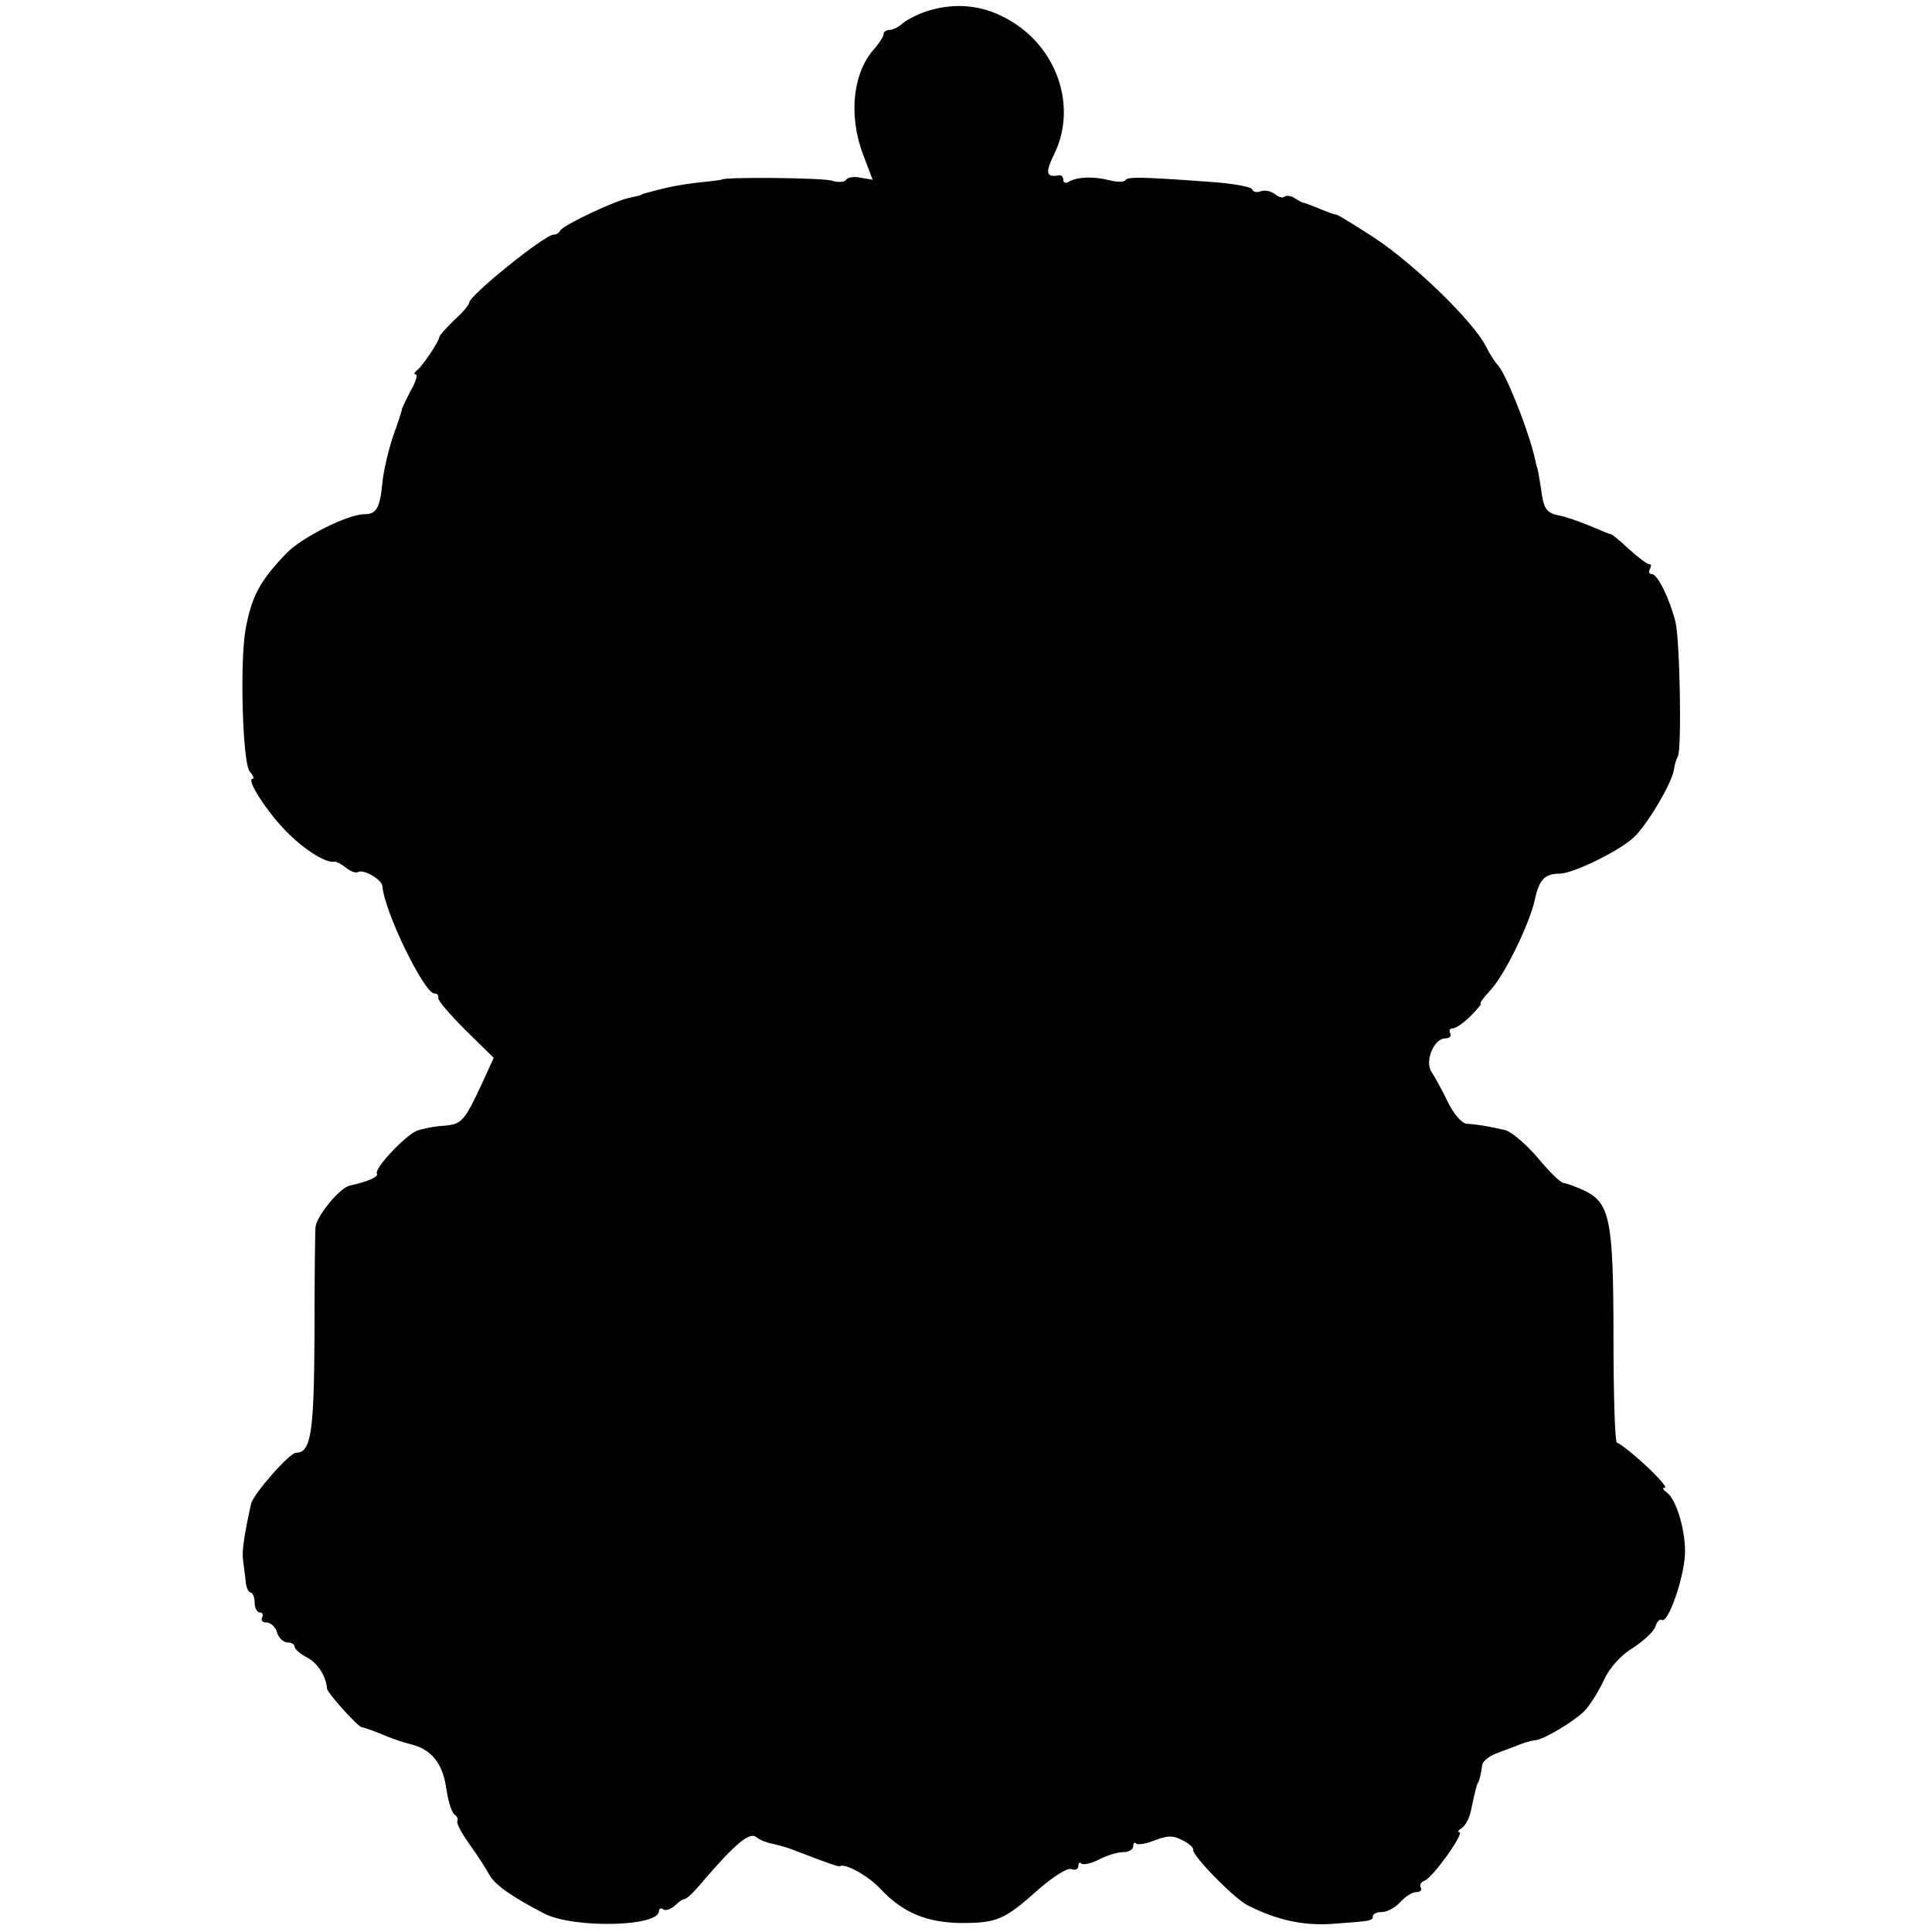 <?xml version="1.0" standalone="no"?>
<!DOCTYPE svg PUBLIC "-//W3C//DTD SVG 20010904//EN"
 "http://www.w3.org/TR/2001/REC-SVG-20010904/DTD/svg10.dtd">
<svg version="1.0" xmlns="http://www.w3.org/2000/svg"
 width="387pt" height="387pt" viewBox="0 0 387 387"
 preserveAspectRatio="xMidYMid meet">
<g transform="translate(0,387) scale(0.1,-0.1)"
fill="#000000" stroke="none">
<path d="M1855 3847 c-16 -5 -37 -16 -46 -23 -8 -8 -21 -14 -27 -14 -7 0 -12
-4 -12 -8 0 -5 -8 -17 -17 -28 -45 -48 -54 -135 -24 -214 l19 -50 -24 4 c-13
3 -26 1 -29 -4 -3 -5 -16 -6 -28 -2 -17 6 -222 8 -222 2 0 0 -18 -3 -40 -5
-22 -2 -51 -7 -65 -10 -14 -3 -32 -8 -40 -10 -8 -2 -15 -4 -15 -5 0 -1 -10 -3
-23 -6 -29 -5 -136 -56 -140 -66 -2 -5 -8 -8 -13 -8 -18 0 -169 -122 -169
-136 0 -4 -13 -20 -30 -35 -16 -16 -30 -31 -30 -34 0 -8 -34 -59 -45 -67 -5
-4 -7 -8 -2 -8 4 0 0 -15 -10 -32 -9 -18 -18 -35 -18 -38 0 -3 -8 -27 -18 -55
-9 -27 -19 -69 -21 -92 -5 -51 -12 -63 -36 -63 -33 0 -125 -46 -156 -78 -54
-56 -70 -87 -82 -152 -12 -67 -6 -268 8 -285 7 -8 10 -15 6 -15 -14 0 29 -67
69 -107 37 -37 79 -63 96 -59 3 0 13 -5 22 -12 9 -8 20 -11 24 -9 11 7 48 -15
49 -28 4 -52 84 -215 104 -215 6 0 9 -4 8 -9 -2 -4 23 -33 54 -64 l57 -56 -22
-48 c-37 -80 -42 -85 -78 -88 -19 -1 -43 -6 -54 -10 -24 -10 -86 -76 -80 -86
4 -6 -18 -16 -55 -24 -20 -5 -66 -61 -68 -83 -1 -9 -2 -106 -2 -215 -1 -198
-7 -237 -37 -237 -13 0 -85 -82 -90 -102 -14 -63 -19 -97 -16 -114 1 -10 4
-29 5 -41 1 -13 6 -23 10 -23 4 0 8 -9 8 -20 0 -11 5 -20 11 -20 5 0 7 -5 4
-10 -3 -6 1 -10 9 -10 8 0 18 -9 21 -20 3 -11 13 -20 21 -20 8 0 14 -4 14 -8
0 -5 11 -15 25 -22 21 -11 38 -37 40 -62 0 -9 63 -78 70 -78 3 0 20 -6 38 -13
17 -8 44 -17 60 -21 41 -10 64 -38 71 -89 4 -26 11 -49 17 -52 5 -4 7 -9 5
-13 -2 -4 9 -25 25 -47 16 -22 33 -49 39 -60 11 -20 41 -42 110 -78 58 -30
230 -27 230 5 0 5 4 7 9 3 5 -3 15 1 23 8 7 7 16 13 19 13 4 -1 22 17 40 39
63 73 91 96 104 85 6 -5 20 -11 31 -13 10 -2 28 -7 39 -11 78 -30 95 -36 98
-34 10 6 57 -20 80 -45 45 -48 92 -68 162 -69 72 0 87 6 156 68 29 25 57 43
65 40 8 -3 14 0 14 6 0 6 3 9 6 5 4 -3 19 0 35 8 15 8 37 15 49 15 11 0 20 5
20 12 0 6 3 9 6 5 4 -3 21 0 38 7 24 9 36 10 54 0 13 -6 23 -15 22 -19 -3 -11
83 -99 110 -112 58 -29 108 -40 165 -37 82 6 85 6 85 16 0 4 8 8 18 8 11 0 27
9 37 20 10 11 24 20 32 20 8 0 12 4 9 9 -3 5 0 11 8 14 17 7 81 97 69 97 -4 0
-2 4 5 8 7 5 15 19 18 33 8 38 12 54 14 57 3 3 7 20 9 36 0 7 13 18 29 24 15
6 36 13 47 18 11 4 25 8 30 8 19 2 80 39 100 60 11 12 28 39 38 61 11 24 34
50 58 64 21 14 42 33 45 43 3 10 9 16 13 13 12 -7 43 80 46 129 3 46 -17 114
-37 127 -7 5 -9 9 -3 9 5 0 -12 20 -39 45 -27 25 -53 45 -57 45 -4 0 -7 94 -7
209 0 238 -7 271 -58 296 -18 8 -36 15 -41 15 -6 0 -29 22 -52 50 -23 27 -52
52 -65 56 -33 8 -59 12 -78 13 -10 1 -26 19 -38 44 -11 23 -26 50 -32 59 -15
21 4 68 27 68 9 0 13 5 10 10 -3 6 -1 10 5 10 6 0 22 11 36 25 14 14 23 25 20
25 -3 0 6 12 19 26 30 32 80 136 90 184 8 38 20 50 49 50 27 0 121 46 149 73
26 24 76 108 80 135 1 9 5 22 8 27 8 15 4 235 -5 270 -12 47 -36 95 -47 95 -6
0 -7 5 -4 10 3 6 3 10 -2 10 -4 0 -22 14 -40 30 -18 17 -34 30 -36 30 -3 0
-22 8 -43 17 -22 9 -48 18 -59 20 -27 5 -33 13 -38 53 -3 19 -6 37 -7 40 -1 3
-3 10 -4 15 -10 52 -61 182 -77 195 -3 3 -14 19 -23 37 -25 49 -142 163 -222
216 -40 26 -74 47 -77 47 -3 0 -18 5 -34 12 -15 6 -30 12 -33 12 -3 1 -11 5
-18 10 -7 4 -16 5 -19 2 -3 -3 -12 -1 -19 5 -8 6 -20 9 -28 6 -8 -3 -16 -2
-18 4 -2 5 -41 12 -88 15 -137 10 -161 10 -166 3 -2 -4 -17 -4 -32 0 -31 8
-64 7 -81 -3 -6 -4 -11 -2 -11 3 0 6 -3 10 -7 10 -28 -5 -30 4 -11 43 49 101
0 227 -108 277 -45 22 -98 25 -149 8z"/>
</g>
</svg>
